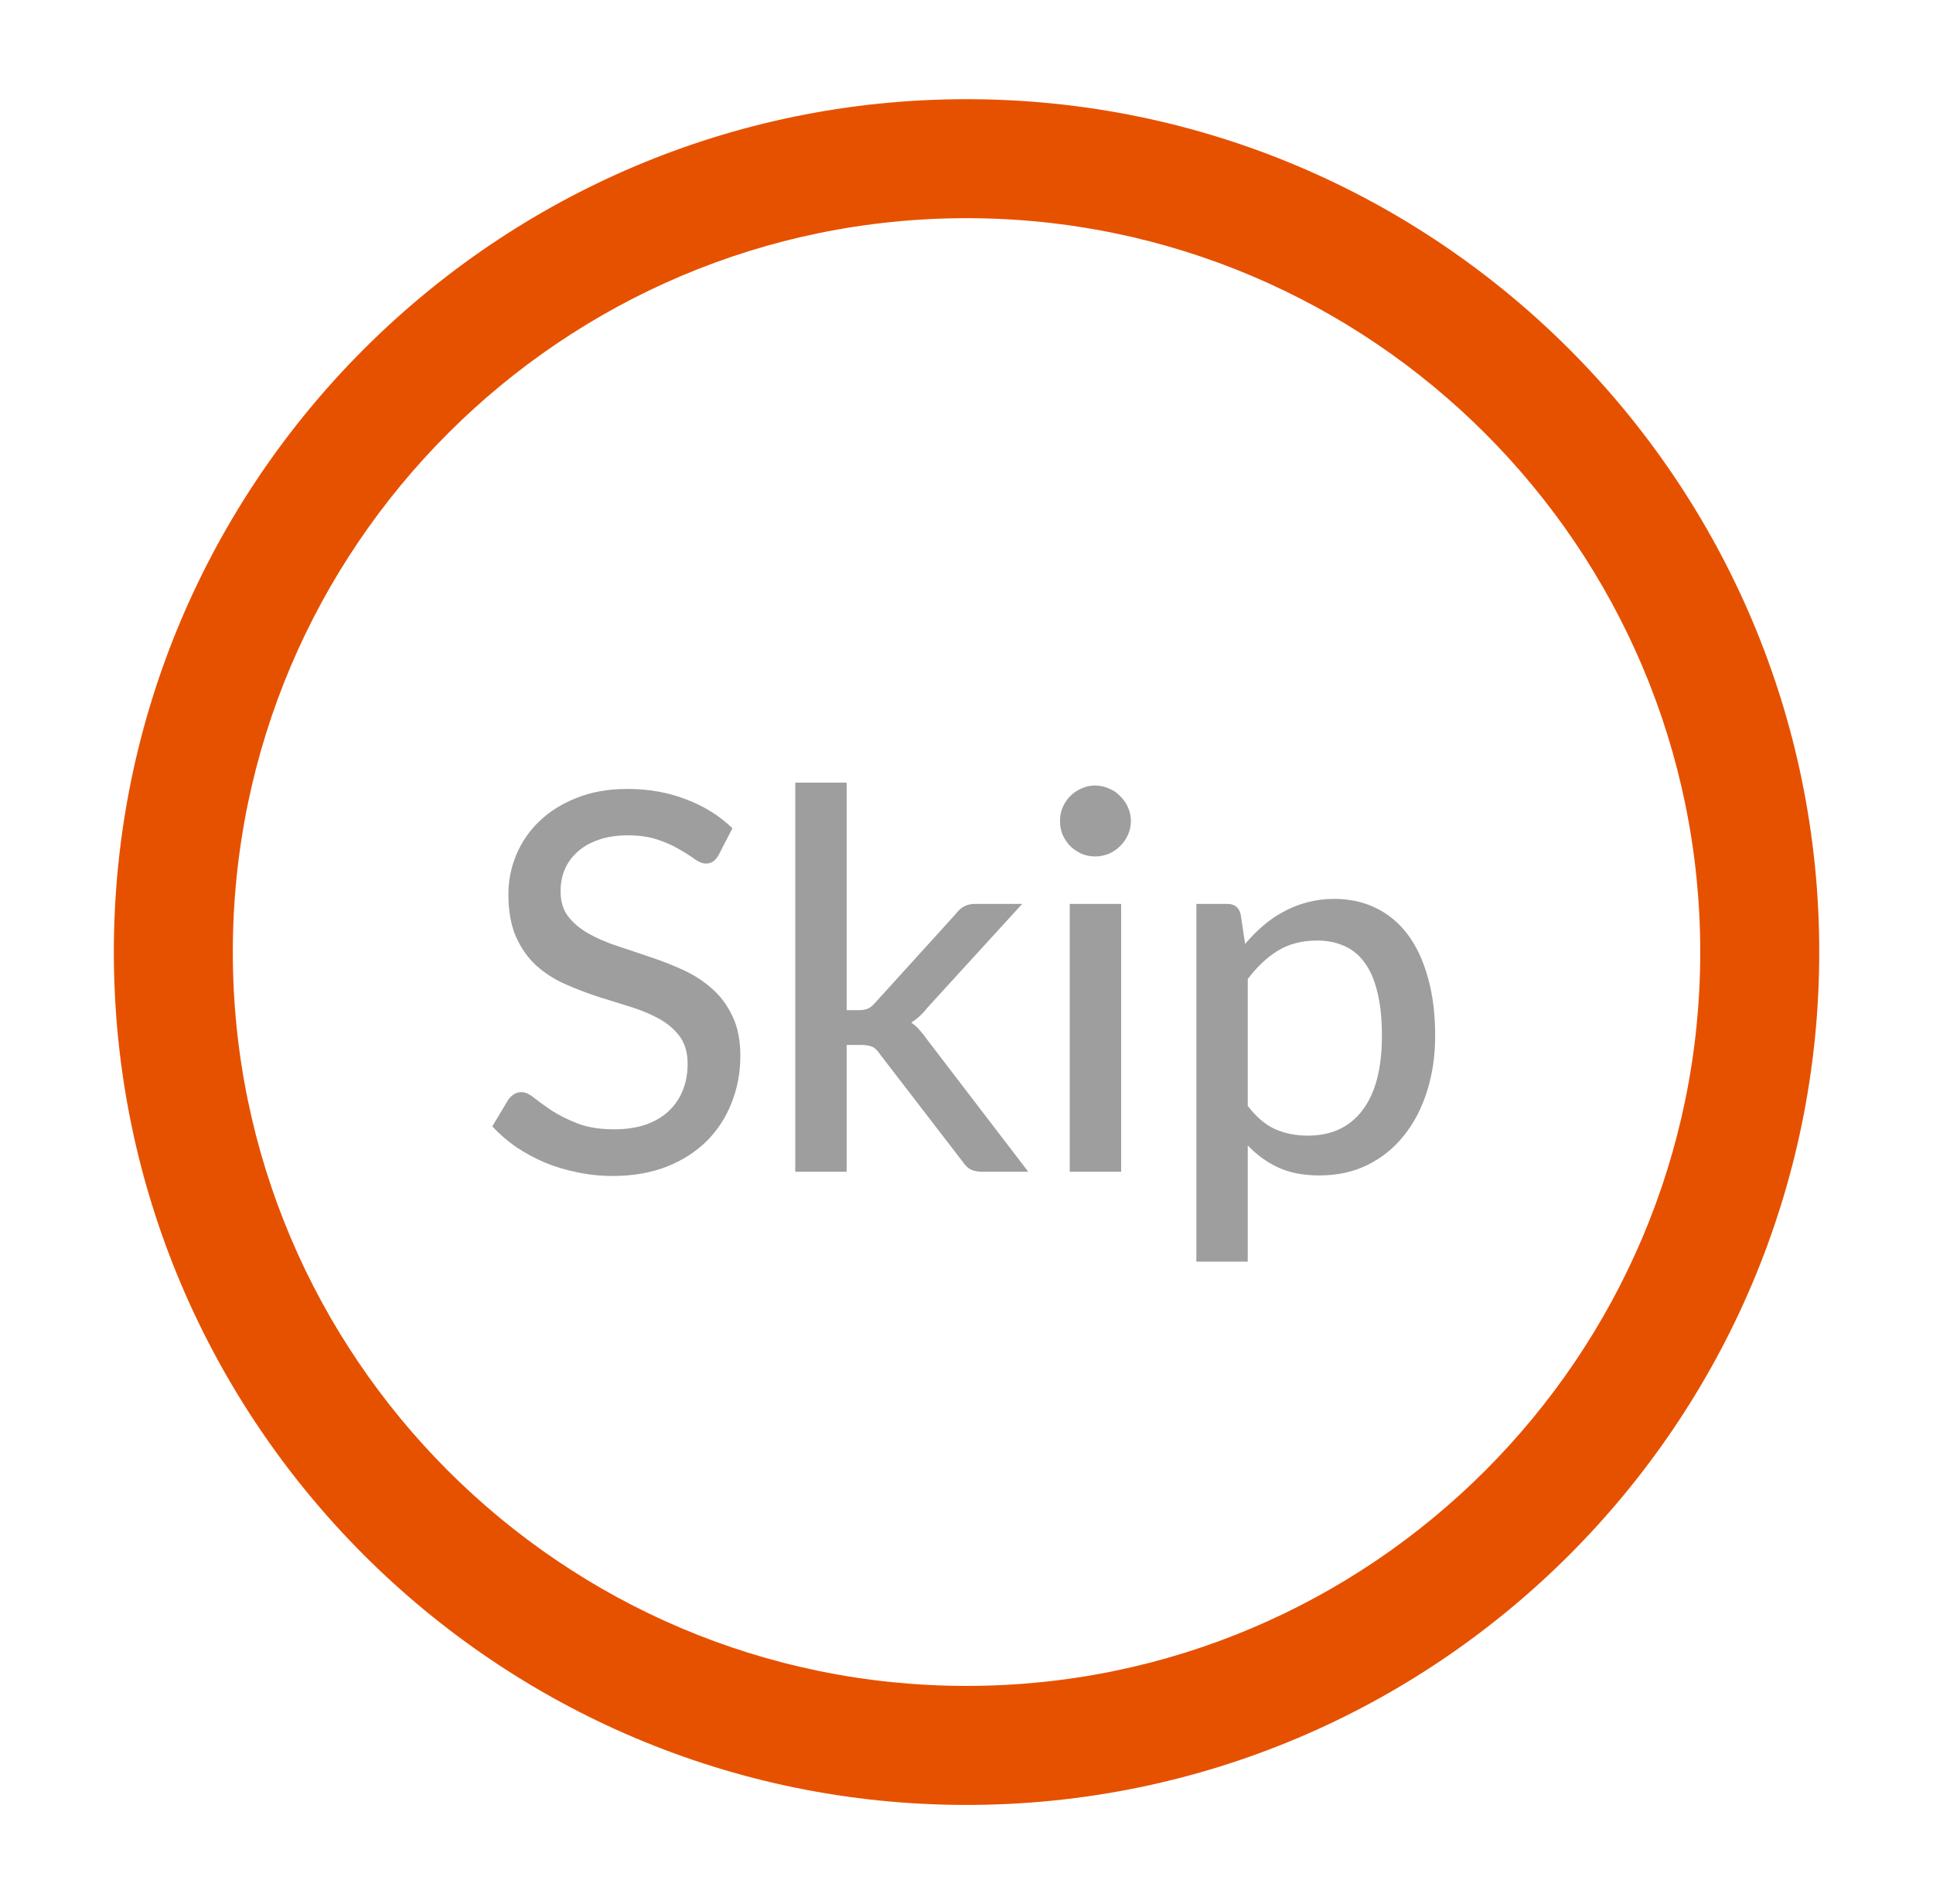 <svg width="66" height="65" viewBox="0 0 66 65" fill="none" xmlns="http://www.w3.org/2000/svg">
<path d="M33.001 61.615C16.941 61.615 3.887 48.561 3.887 32.5C3.887 16.44 16.941 3.386 33.001 3.386C49.062 3.386 62.116 16.44 62.116 32.5C62.116 48.561 49.062 61.615 33.001 61.615ZM33.001 7.448C19.189 7.448 7.949 18.688 7.949 32.5C7.949 46.313 19.189 57.552 33.001 57.552C46.814 57.552 58.053 46.313 58.053 32.5C58.053 18.688 46.814 7.448 33.001 7.448Z" fill="#E65100"/>
<path d="M24.54 29.182C24.48 29.284 24.417 29.359 24.351 29.407C24.285 29.455 24.201 29.479 24.099 29.479C23.991 29.479 23.868 29.431 23.73 29.335C23.592 29.233 23.418 29.122 23.208 29.002C23.004 28.876 22.758 28.765 22.47 28.669C22.182 28.567 21.837 28.516 21.435 28.516C21.057 28.516 20.724 28.567 20.436 28.669C20.154 28.765 19.917 28.9 19.725 29.074C19.533 29.242 19.386 29.443 19.284 29.677C19.188 29.905 19.14 30.154 19.14 30.424C19.14 30.772 19.227 31.06 19.401 31.288C19.581 31.516 19.815 31.711 20.103 31.873C20.391 32.035 20.718 32.176 21.084 32.296C21.45 32.416 21.825 32.542 22.209 32.674C22.593 32.8 22.968 32.947 23.334 33.115C23.7 33.283 24.027 33.496 24.315 33.754C24.603 34.006 24.834 34.318 25.008 34.69C25.188 35.056 25.278 35.506 25.278 36.04C25.278 36.61 25.179 37.144 24.981 37.642C24.789 38.14 24.507 38.575 24.135 38.947C23.763 39.319 23.304 39.613 22.758 39.829C22.218 40.039 21.603 40.144 20.913 40.144C20.499 40.144 20.097 40.102 19.707 40.018C19.317 39.94 18.948 39.829 18.6 39.685C18.252 39.535 17.925 39.358 17.619 39.154C17.319 38.944 17.049 38.71 16.809 38.452L17.358 37.534C17.412 37.462 17.475 37.402 17.547 37.354C17.625 37.306 17.712 37.282 17.808 37.282C17.934 37.282 18.078 37.348 18.24 37.48C18.408 37.612 18.612 37.759 18.852 37.921C19.098 38.077 19.389 38.221 19.725 38.353C20.067 38.485 20.481 38.551 20.967 38.551C21.363 38.551 21.717 38.5 22.029 38.398C22.341 38.29 22.602 38.14 22.812 37.948C23.028 37.75 23.193 37.513 23.307 37.237C23.421 36.961 23.478 36.655 23.478 36.319C23.478 35.941 23.391 35.632 23.217 35.392C23.043 35.152 22.812 34.951 22.524 34.789C22.236 34.627 21.909 34.489 21.543 34.375C21.177 34.261 20.802 34.144 20.418 34.024C20.034 33.898 19.659 33.754 19.293 33.592C18.927 33.43 18.6 33.22 18.312 32.962C18.024 32.698 17.793 32.371 17.619 31.981C17.445 31.585 17.358 31.099 17.358 30.523C17.358 30.061 17.448 29.614 17.628 29.182C17.808 28.75 18.069 28.369 18.411 28.039C18.759 27.703 19.185 27.436 19.689 27.238C20.193 27.034 20.769 26.932 21.417 26.932C22.143 26.932 22.809 27.049 23.415 27.283C24.027 27.511 24.558 27.841 25.008 28.273L24.54 29.182ZM28.908 26.716V34.483H29.322C29.448 34.483 29.553 34.465 29.637 34.429C29.721 34.393 29.808 34.321 29.898 34.213L32.634 31.198C32.718 31.084 32.811 31 32.913 30.946C33.015 30.886 33.144 30.856 33.3 30.856H34.902L31.671 34.393C31.497 34.615 31.311 34.786 31.113 34.906C31.227 34.984 31.326 35.074 31.41 35.176C31.5 35.278 31.587 35.389 31.671 35.509L35.109 40H33.534C33.39 40 33.264 39.976 33.156 39.928C33.054 39.88 32.961 39.793 32.877 39.667L30.051 35.995C29.961 35.857 29.871 35.77 29.781 35.734C29.691 35.692 29.556 35.671 29.376 35.671H28.908V40H27.153V26.716H28.908ZM38.28 30.856V40H36.525V30.856H38.28ZM38.613 28.03C38.613 28.192 38.58 28.348 38.514 28.498C38.448 28.642 38.358 28.771 38.244 28.885C38.136 28.993 38.007 29.08 37.857 29.146C37.707 29.206 37.551 29.236 37.389 29.236C37.227 29.236 37.074 29.206 36.93 29.146C36.786 29.08 36.657 28.993 36.543 28.885C36.435 28.771 36.348 28.642 36.282 28.498C36.222 28.348 36.192 28.192 36.192 28.03C36.192 27.862 36.222 27.706 36.282 27.562C36.348 27.412 36.435 27.283 36.543 27.175C36.657 27.061 36.786 26.974 36.93 26.914C37.074 26.848 37.227 26.815 37.389 26.815C37.551 26.815 37.707 26.848 37.857 26.914C38.007 26.974 38.136 27.061 38.244 27.175C38.358 27.283 38.448 27.412 38.514 27.562C38.58 27.706 38.613 27.862 38.613 28.03ZM42.603 37.75C42.891 38.128 43.2 38.392 43.53 38.542C43.866 38.692 44.241 38.767 44.655 38.767C45.459 38.767 46.08 38.479 46.518 37.903C46.962 37.321 47.184 36.475 47.184 35.365C47.184 34.783 47.133 34.288 47.031 33.88C46.935 33.466 46.791 33.13 46.599 32.872C46.413 32.608 46.182 32.416 45.906 32.296C45.63 32.17 45.318 32.107 44.97 32.107C44.46 32.107 44.016 32.221 43.638 32.449C43.266 32.677 42.921 33.001 42.603 33.421V37.75ZM42.513 32.224C42.705 31.996 42.909 31.789 43.125 31.603C43.347 31.411 43.584 31.249 43.836 31.117C44.088 30.979 44.355 30.874 44.637 30.802C44.925 30.724 45.231 30.685 45.555 30.685C46.077 30.685 46.548 30.787 46.968 30.991C47.394 31.195 47.757 31.495 48.057 31.891C48.357 32.287 48.588 32.776 48.75 33.358C48.918 33.94 49.002 34.609 49.002 35.365C49.002 36.043 48.909 36.673 48.723 37.255C48.543 37.831 48.282 38.332 47.94 38.758C47.604 39.184 47.19 39.52 46.698 39.766C46.212 40.006 45.663 40.126 45.051 40.126C44.505 40.126 44.037 40.036 43.647 39.856C43.257 39.676 42.909 39.424 42.603 39.1V43.069H40.848V30.856H41.901C42.147 30.856 42.3 30.973 42.36 31.207L42.513 32.224Z" fill="#9E9E9E"/>
</svg>
